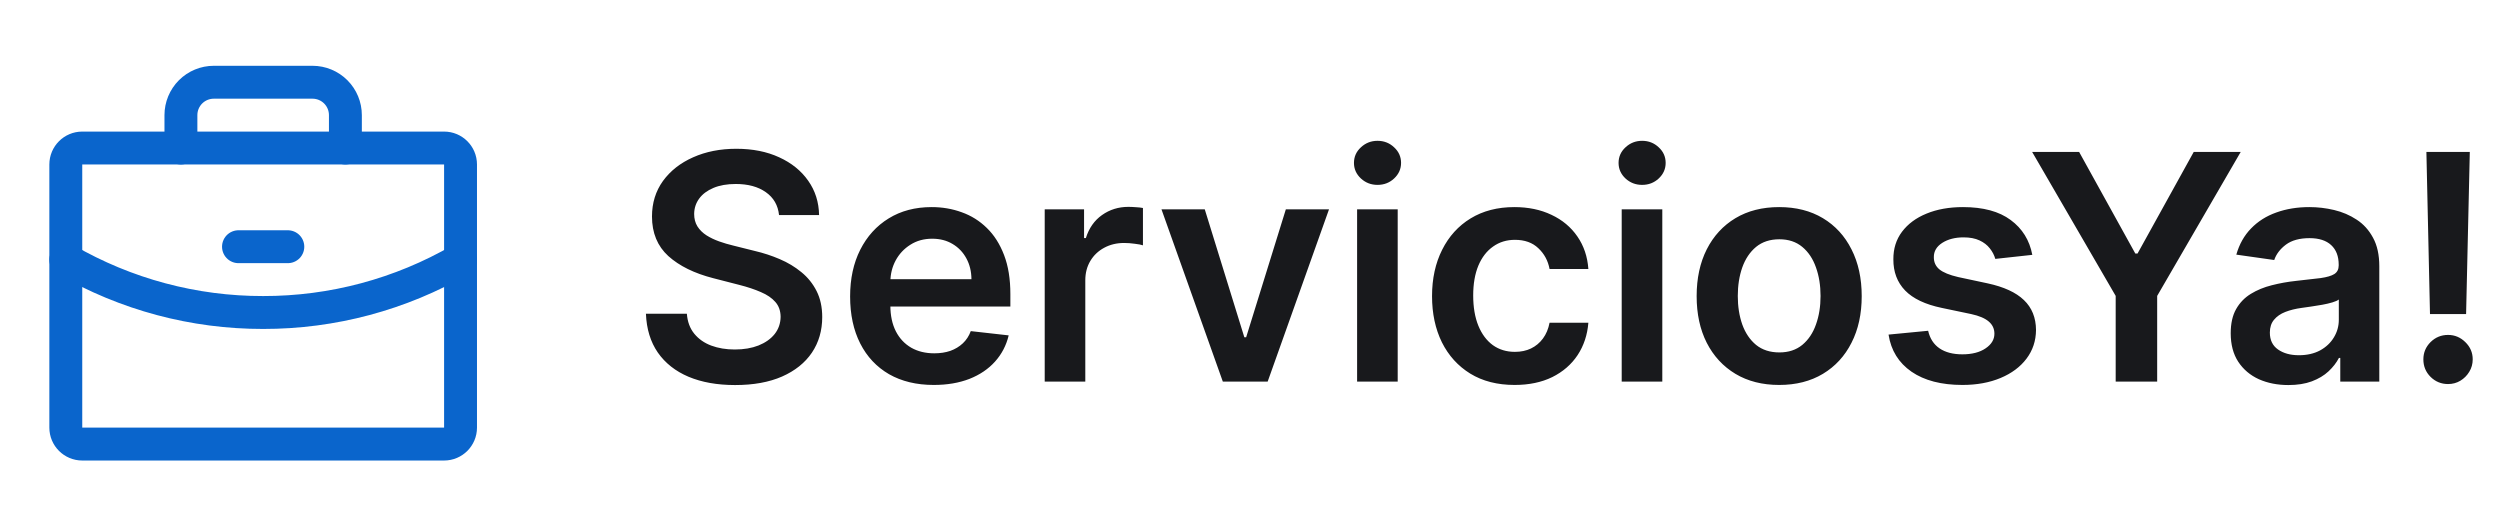 <svg width="190" height="40" viewBox="0 0 190 40" fill="none" xmlns="http://www.w3.org/2000/svg">
<g clip-path="url(#clip0_1_3725)">
<path d="M33.751 11.25H6.251C5.561 11.25 5.001 11.81 5.001 12.5V32.5C5.001 33.19 5.561 33.75 6.251 33.75H33.751C34.442 33.75 35.001 33.19 35.001 32.5V12.5C35.001 11.81 34.442 11.25 33.751 11.25Z" stroke="#0A65CC" stroke-width="2.5" stroke-linecap="round" stroke-linejoin="round"/>
<path d="M26.25 11.25V8.75C26.25 8.087 25.987 7.451 25.518 6.982C25.049 6.513 24.413 6.25 23.75 6.25H16.25C15.587 6.25 14.951 6.513 14.482 6.982C14.013 7.451 13.75 8.087 13.75 8.75V11.25" stroke="#0A65CC" stroke-width="2.5" stroke-linecap="round" stroke-linejoin="round"/>
<path d="M35.001 19.736C30.442 22.373 25.267 23.758 20 23.75C14.734 23.758 9.559 22.374 5.001 19.737" stroke="#0A65CC" stroke-width="2.5" stroke-linecap="round" stroke-linejoin="round"/>
<path d="M18.125 18.75H21.875" stroke="#0A65CC" stroke-width="2.5" stroke-linecap="round" stroke-linejoin="round"/>
</g>
<path d="M59.207 16.344C59.128 15.599 58.793 15.02 58.202 14.605C57.617 14.19 56.855 13.983 55.918 13.983C55.258 13.983 54.693 14.082 54.222 14.281C53.75 14.48 53.389 14.75 53.139 15.091C52.889 15.432 52.761 15.821 52.756 16.259C52.756 16.622 52.838 16.938 53.003 17.204C53.173 17.472 53.403 17.699 53.693 17.886C53.983 18.068 54.304 18.222 54.656 18.347C55.008 18.472 55.364 18.577 55.722 18.662L57.358 19.071C58.017 19.224 58.651 19.432 59.258 19.693C59.872 19.954 60.42 20.284 60.903 20.682C61.392 21.079 61.778 21.56 62.062 22.122C62.347 22.685 62.489 23.344 62.489 24.099C62.489 25.122 62.227 26.023 61.705 26.801C61.182 27.574 60.426 28.179 59.438 28.616C58.455 29.048 57.264 29.264 55.867 29.264C54.508 29.264 53.33 29.054 52.33 28.634C51.335 28.213 50.557 27.599 49.994 26.793C49.438 25.986 49.136 25.003 49.091 23.844H52.202C52.247 24.452 52.435 24.957 52.764 25.361C53.094 25.764 53.523 26.065 54.051 26.264C54.585 26.463 55.182 26.562 55.841 26.562C56.528 26.562 57.131 26.46 57.648 26.256C58.17 26.046 58.58 25.756 58.875 25.386C59.17 25.011 59.321 24.574 59.327 24.074C59.321 23.619 59.188 23.244 58.926 22.949C58.665 22.648 58.298 22.398 57.827 22.199C57.361 21.994 56.815 21.812 56.19 21.653L54.205 21.142C52.767 20.773 51.631 20.213 50.795 19.463C49.966 18.707 49.551 17.704 49.551 16.454C49.551 15.426 49.83 14.526 50.386 13.753C50.949 12.98 51.713 12.381 52.679 11.954C53.645 11.523 54.739 11.307 55.96 11.307C57.199 11.307 58.284 11.523 59.216 11.954C60.153 12.381 60.889 12.974 61.423 13.736C61.957 14.492 62.233 15.361 62.25 16.344H59.207ZM70.967 29.256C69.654 29.256 68.521 28.983 67.566 28.438C66.617 27.886 65.887 27.108 65.376 26.102C64.864 25.091 64.609 23.901 64.609 22.531C64.609 21.185 64.864 20.003 65.376 18.986C65.893 17.963 66.614 17.168 67.54 16.599C68.467 16.026 69.555 15.739 70.805 15.739C71.612 15.739 72.373 15.869 73.089 16.131C73.81 16.386 74.447 16.784 74.998 17.324C75.555 17.864 75.992 18.551 76.31 19.386C76.629 20.216 76.788 21.204 76.788 22.352V23.298H66.058V21.219H73.83C73.825 20.628 73.697 20.102 73.447 19.642C73.197 19.176 72.847 18.81 72.398 18.543C71.955 18.276 71.438 18.142 70.847 18.142C70.217 18.142 69.663 18.296 69.185 18.602C68.708 18.903 68.336 19.301 68.069 19.796C67.808 20.284 67.674 20.821 67.668 21.406V23.222C67.668 23.983 67.808 24.636 68.086 25.182C68.364 25.722 68.754 26.136 69.254 26.426C69.754 26.71 70.339 26.852 71.009 26.852C71.458 26.852 71.864 26.79 72.228 26.665C72.592 26.534 72.907 26.344 73.174 26.094C73.441 25.844 73.643 25.534 73.779 25.165L76.66 25.489C76.478 26.25 76.131 26.915 75.62 27.483C75.114 28.046 74.467 28.483 73.677 28.796C72.887 29.102 71.984 29.256 70.967 29.256ZM79.398 29V15.909H82.389V18.091H82.526C82.764 17.335 83.173 16.753 83.753 16.344C84.338 15.929 85.006 15.722 85.756 15.722C85.926 15.722 86.117 15.73 86.327 15.747C86.543 15.758 86.722 15.778 86.864 15.807V18.645C86.733 18.599 86.526 18.56 86.242 18.526C85.963 18.486 85.693 18.466 85.432 18.466C84.869 18.466 84.364 18.588 83.915 18.832C83.472 19.071 83.122 19.403 82.867 19.829C82.611 20.256 82.483 20.747 82.483 21.304V29H79.398ZM101.005 15.909L96.343 29H92.934L88.272 15.909H91.562L94.57 25.634H94.707L97.724 15.909H101.005ZM103.14 29V15.909H106.225V29H103.14ZM104.691 14.051C104.202 14.051 103.782 13.889 103.43 13.565C103.077 13.236 102.901 12.841 102.901 12.381C102.901 11.915 103.077 11.52 103.43 11.196C103.782 10.867 104.202 10.702 104.691 10.702C105.185 10.702 105.606 10.867 105.952 11.196C106.305 11.52 106.481 11.915 106.481 12.381C106.481 12.841 106.305 13.236 105.952 13.565C105.606 13.889 105.185 14.051 104.691 14.051ZM115.108 29.256C113.801 29.256 112.679 28.969 111.741 28.395C110.81 27.821 110.091 27.028 109.585 26.017C109.085 25 108.835 23.829 108.835 22.506C108.835 21.176 109.091 20.003 109.602 18.986C110.114 17.963 110.835 17.168 111.767 16.599C112.705 16.026 113.813 15.739 115.091 15.739C116.153 15.739 117.094 15.935 117.912 16.327C118.736 16.713 119.392 17.261 119.881 17.972C120.369 18.676 120.648 19.5 120.716 20.443H117.767C117.648 19.812 117.364 19.287 116.915 18.866C116.472 18.44 115.878 18.227 115.134 18.227C114.503 18.227 113.949 18.398 113.472 18.739C112.994 19.074 112.622 19.557 112.355 20.188C112.094 20.818 111.963 21.574 111.963 22.454C111.963 23.347 112.094 24.114 112.355 24.756C112.616 25.392 112.983 25.884 113.455 26.23C113.932 26.571 114.491 26.741 115.134 26.741C115.588 26.741 115.994 26.656 116.352 26.486C116.716 26.31 117.02 26.057 117.264 25.727C117.509 25.398 117.676 24.997 117.767 24.526H120.716C120.642 25.452 120.369 26.273 119.898 26.989C119.426 27.699 118.784 28.256 117.972 28.659C117.159 29.057 116.205 29.256 115.108 29.256ZM123.249 29V15.909H126.335V29H123.249ZM124.8 14.051C124.312 14.051 123.891 13.889 123.539 13.565C123.187 13.236 123.011 12.841 123.011 12.381C123.011 11.915 123.187 11.52 123.539 11.196C123.891 10.867 124.312 10.702 124.8 10.702C125.295 10.702 125.715 10.867 126.062 11.196C126.414 11.52 126.59 11.915 126.59 12.381C126.59 12.841 126.414 13.236 126.062 13.565C125.715 13.889 125.295 14.051 124.8 14.051ZM135.217 29.256C133.939 29.256 132.831 28.974 131.893 28.412C130.956 27.849 130.229 27.062 129.712 26.051C129.2 25.04 128.945 23.858 128.945 22.506C128.945 21.153 129.2 19.969 129.712 18.952C130.229 17.935 130.956 17.145 131.893 16.582C132.831 16.02 133.939 15.739 135.217 15.739C136.496 15.739 137.604 16.02 138.541 16.582C139.479 17.145 140.203 17.935 140.714 18.952C141.232 19.969 141.49 21.153 141.49 22.506C141.49 23.858 141.232 25.04 140.714 26.051C140.203 27.062 139.479 27.849 138.541 28.412C137.604 28.974 136.496 29.256 135.217 29.256ZM135.234 26.784C135.928 26.784 136.507 26.594 136.973 26.213C137.439 25.827 137.786 25.31 138.013 24.662C138.246 24.014 138.362 23.293 138.362 22.497C138.362 21.696 138.246 20.972 138.013 20.324C137.786 19.671 137.439 19.151 136.973 18.764C136.507 18.378 135.928 18.185 135.234 18.185C134.524 18.185 133.933 18.378 133.462 18.764C132.996 19.151 132.646 19.671 132.413 20.324C132.186 20.972 132.072 21.696 132.072 22.497C132.072 23.293 132.186 24.014 132.413 24.662C132.646 25.31 132.996 25.827 133.462 26.213C133.933 26.594 134.524 26.784 135.234 26.784ZM154.455 19.369L151.643 19.676C151.563 19.392 151.424 19.125 151.225 18.875C151.032 18.625 150.771 18.423 150.441 18.27C150.112 18.116 149.708 18.04 149.231 18.04C148.589 18.04 148.049 18.179 147.612 18.457C147.18 18.736 146.967 19.097 146.972 19.54C146.967 19.921 147.106 20.23 147.39 20.469C147.68 20.707 148.157 20.903 148.822 21.057L151.055 21.534C152.293 21.801 153.214 22.224 153.816 22.804C154.424 23.384 154.731 24.142 154.737 25.079C154.731 25.903 154.489 26.631 154.012 27.261C153.54 27.886 152.884 28.375 152.043 28.727C151.202 29.079 150.237 29.256 149.146 29.256C147.543 29.256 146.254 28.921 145.276 28.25C144.299 27.574 143.717 26.634 143.529 25.429L146.538 25.139C146.674 25.73 146.964 26.176 147.407 26.477C147.85 26.778 148.427 26.929 149.137 26.929C149.87 26.929 150.458 26.778 150.901 26.477C151.35 26.176 151.575 25.804 151.575 25.361C151.575 24.986 151.43 24.676 151.14 24.432C150.856 24.188 150.413 24 149.81 23.869L147.577 23.401C146.322 23.139 145.393 22.699 144.79 22.079C144.188 21.454 143.89 20.665 143.896 19.71C143.89 18.903 144.109 18.204 144.552 17.614C145.001 17.017 145.623 16.557 146.418 16.233C147.219 15.903 148.143 15.739 149.188 15.739C150.722 15.739 151.93 16.065 152.81 16.719C153.697 17.372 154.245 18.256 154.455 19.369ZM154.442 11.546H158.013L162.283 19.267H162.454L166.724 11.546H170.295L163.945 22.489V29H160.792V22.489L154.442 11.546ZM173.915 29.264C173.085 29.264 172.338 29.116 171.673 28.821C171.014 28.52 170.491 28.077 170.105 27.491C169.724 26.906 169.534 26.185 169.534 25.327C169.534 24.588 169.67 23.977 169.943 23.494C170.216 23.011 170.588 22.625 171.06 22.335C171.531 22.046 172.063 21.827 172.653 21.679C173.25 21.526 173.866 21.415 174.503 21.347C175.27 21.267 175.892 21.196 176.369 21.134C176.847 21.065 177.193 20.963 177.409 20.827C177.631 20.685 177.741 20.466 177.741 20.171V20.119C177.741 19.477 177.551 18.98 177.17 18.628C176.79 18.276 176.241 18.099 175.526 18.099C174.77 18.099 174.17 18.264 173.727 18.594C173.29 18.923 172.994 19.312 172.841 19.761L169.96 19.352C170.188 18.557 170.563 17.892 171.085 17.358C171.608 16.818 172.247 16.415 173.003 16.148C173.759 15.875 174.594 15.739 175.509 15.739C176.139 15.739 176.767 15.812 177.392 15.96C178.017 16.108 178.588 16.352 179.105 16.693C179.622 17.028 180.037 17.486 180.349 18.065C180.668 18.645 180.827 19.369 180.827 20.239V29H177.861V27.202H177.759C177.571 27.565 177.307 27.906 176.966 28.224C176.631 28.537 176.207 28.79 175.696 28.983C175.19 29.171 174.597 29.264 173.915 29.264ZM174.716 26.997C175.335 26.997 175.872 26.875 176.327 26.631C176.781 26.381 177.131 26.051 177.375 25.642C177.625 25.233 177.75 24.787 177.75 24.304V22.761C177.653 22.841 177.489 22.915 177.256 22.983C177.028 23.051 176.773 23.111 176.489 23.162C176.205 23.213 175.923 23.259 175.645 23.298C175.366 23.338 175.125 23.372 174.92 23.401C174.46 23.463 174.048 23.565 173.685 23.707C173.321 23.849 173.034 24.048 172.824 24.304C172.614 24.554 172.509 24.878 172.509 25.276C172.509 25.844 172.716 26.273 173.131 26.562C173.545 26.852 174.074 26.997 174.716 26.997ZM187.705 11.546L187.423 23.869H184.679L184.406 11.546H187.705ZM186.051 29.188C185.534 29.188 185.091 29.006 184.722 28.642C184.358 28.278 184.176 27.835 184.176 27.312C184.176 26.801 184.358 26.364 184.722 26C185.091 25.636 185.534 25.454 186.051 25.454C186.557 25.454 186.994 25.636 187.364 26C187.739 26.364 187.926 26.801 187.926 27.312C187.926 27.659 187.838 27.974 187.662 28.259C187.491 28.543 187.264 28.77 186.98 28.94C186.702 29.105 186.392 29.188 186.051 29.188Z" fill="#18191C"/>
<defs>
<clipPath id="clip0_1_3725">
<rect width="40" height="40" fill="white"/>
</clipPath>
</defs>
</svg>
